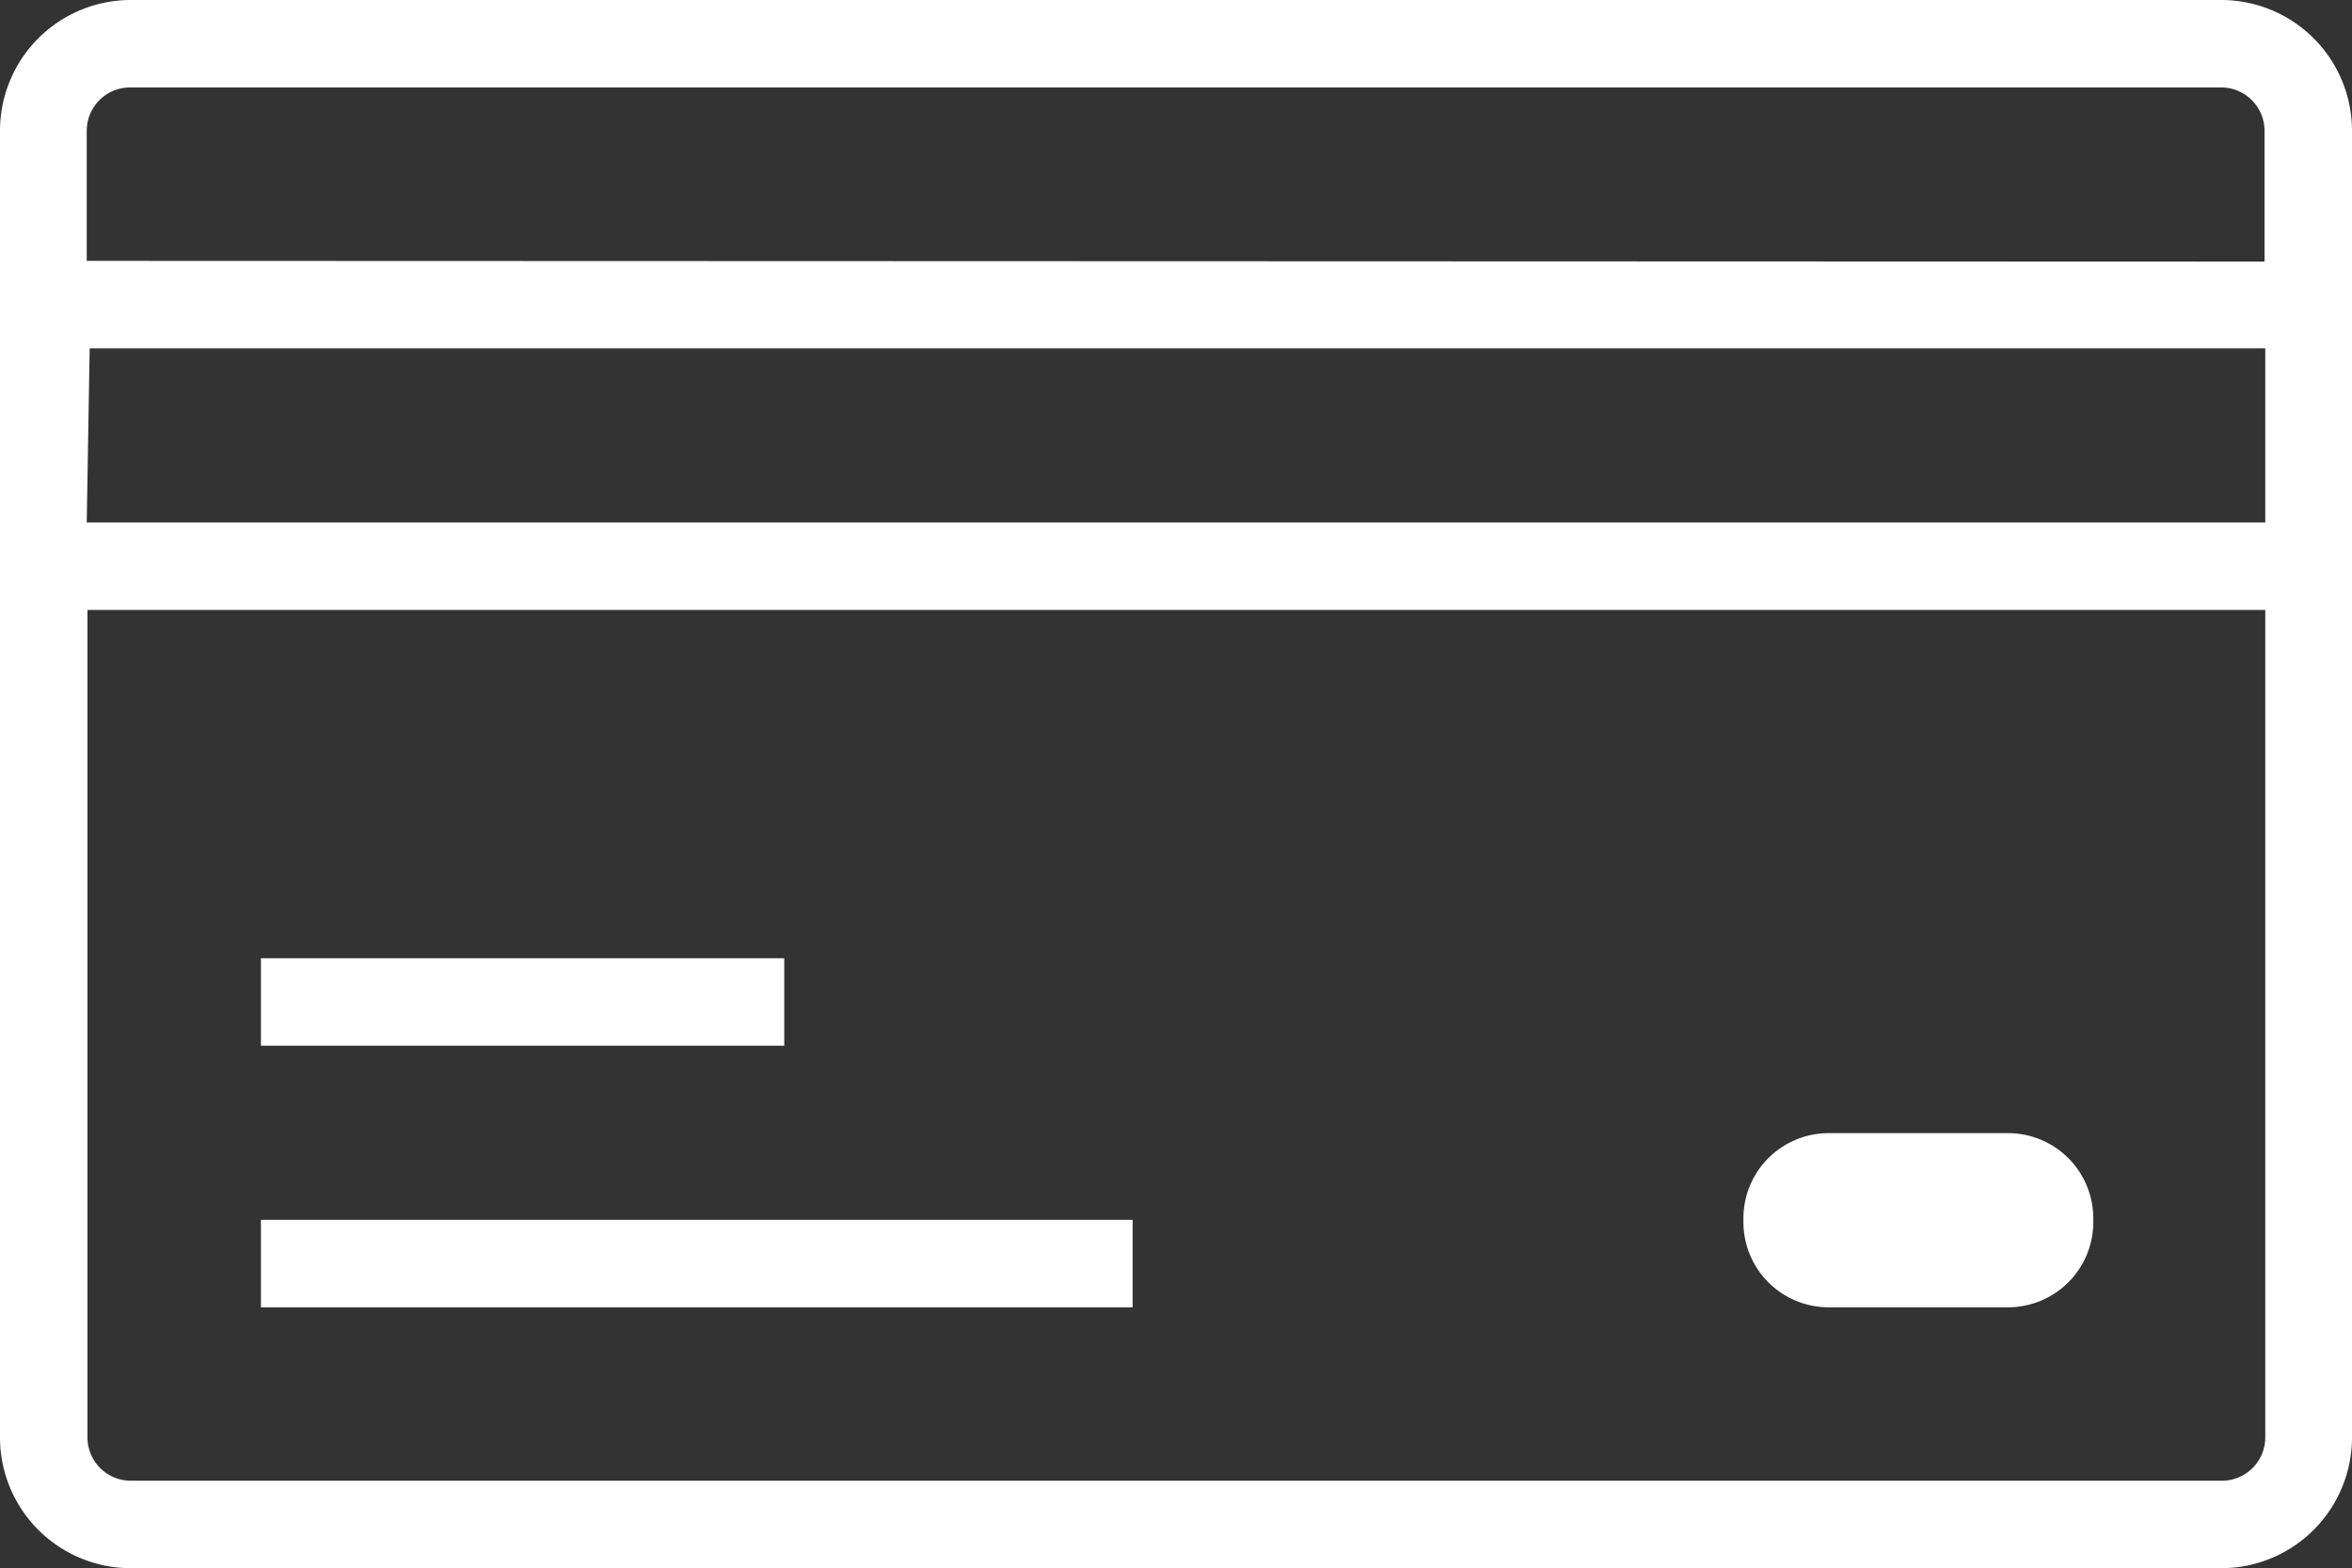 <svg xmlns="http://www.w3.org/2000/svg" viewBox="0 0 32 21.34"><rect x="0" y="0" width="32" height="21.34" fill="#333333" stroke="none"/><defs><style>.cls-1{fill:#fff;}</style></defs><title>Card</title><g id="Layer_2" data-name="Layer 2"><g id="Layer_1-2" data-name="Layer 1"><path class="cls-1" d="M30.22,0H1.78A1.78,1.78,0,0,0,0,1.78V19.56a1.78,1.78,0,0,0,1.78,1.78H30.22A1.78,1.78,0,0,0,32,19.56h0V1.78A1.78,1.78,0,0,0,30.22,0Zm-29,4.74H30.82V7.11H1.18ZM30.82,19.56a.59.59,0,0,1-.59.59H1.78a.59.59,0,0,1-.59-.59V8.3H30.82ZM1.18,3.55V1.78a.59.59,0,0,1,.59-.59H30.22a.59.59,0,0,1,.59.59h0V3.56Z"/><rect class="cls-1" x="3.55" y="16.6" width="11.86" height="1.19"/><rect class="cls-1" x="3.55" y="13.04" width="7.12" height="1.19"/><path class="cls-1" d="M24.87,17.79h2.44a1.16,1.16,0,0,0,1.17-1.15h0v-.07a1.16,1.16,0,0,0-1.17-1.15H24.87a1.16,1.16,0,0,0-1.15,1.15v.07A1.16,1.16,0,0,0,24.87,17.79Z"/></g></g></svg>